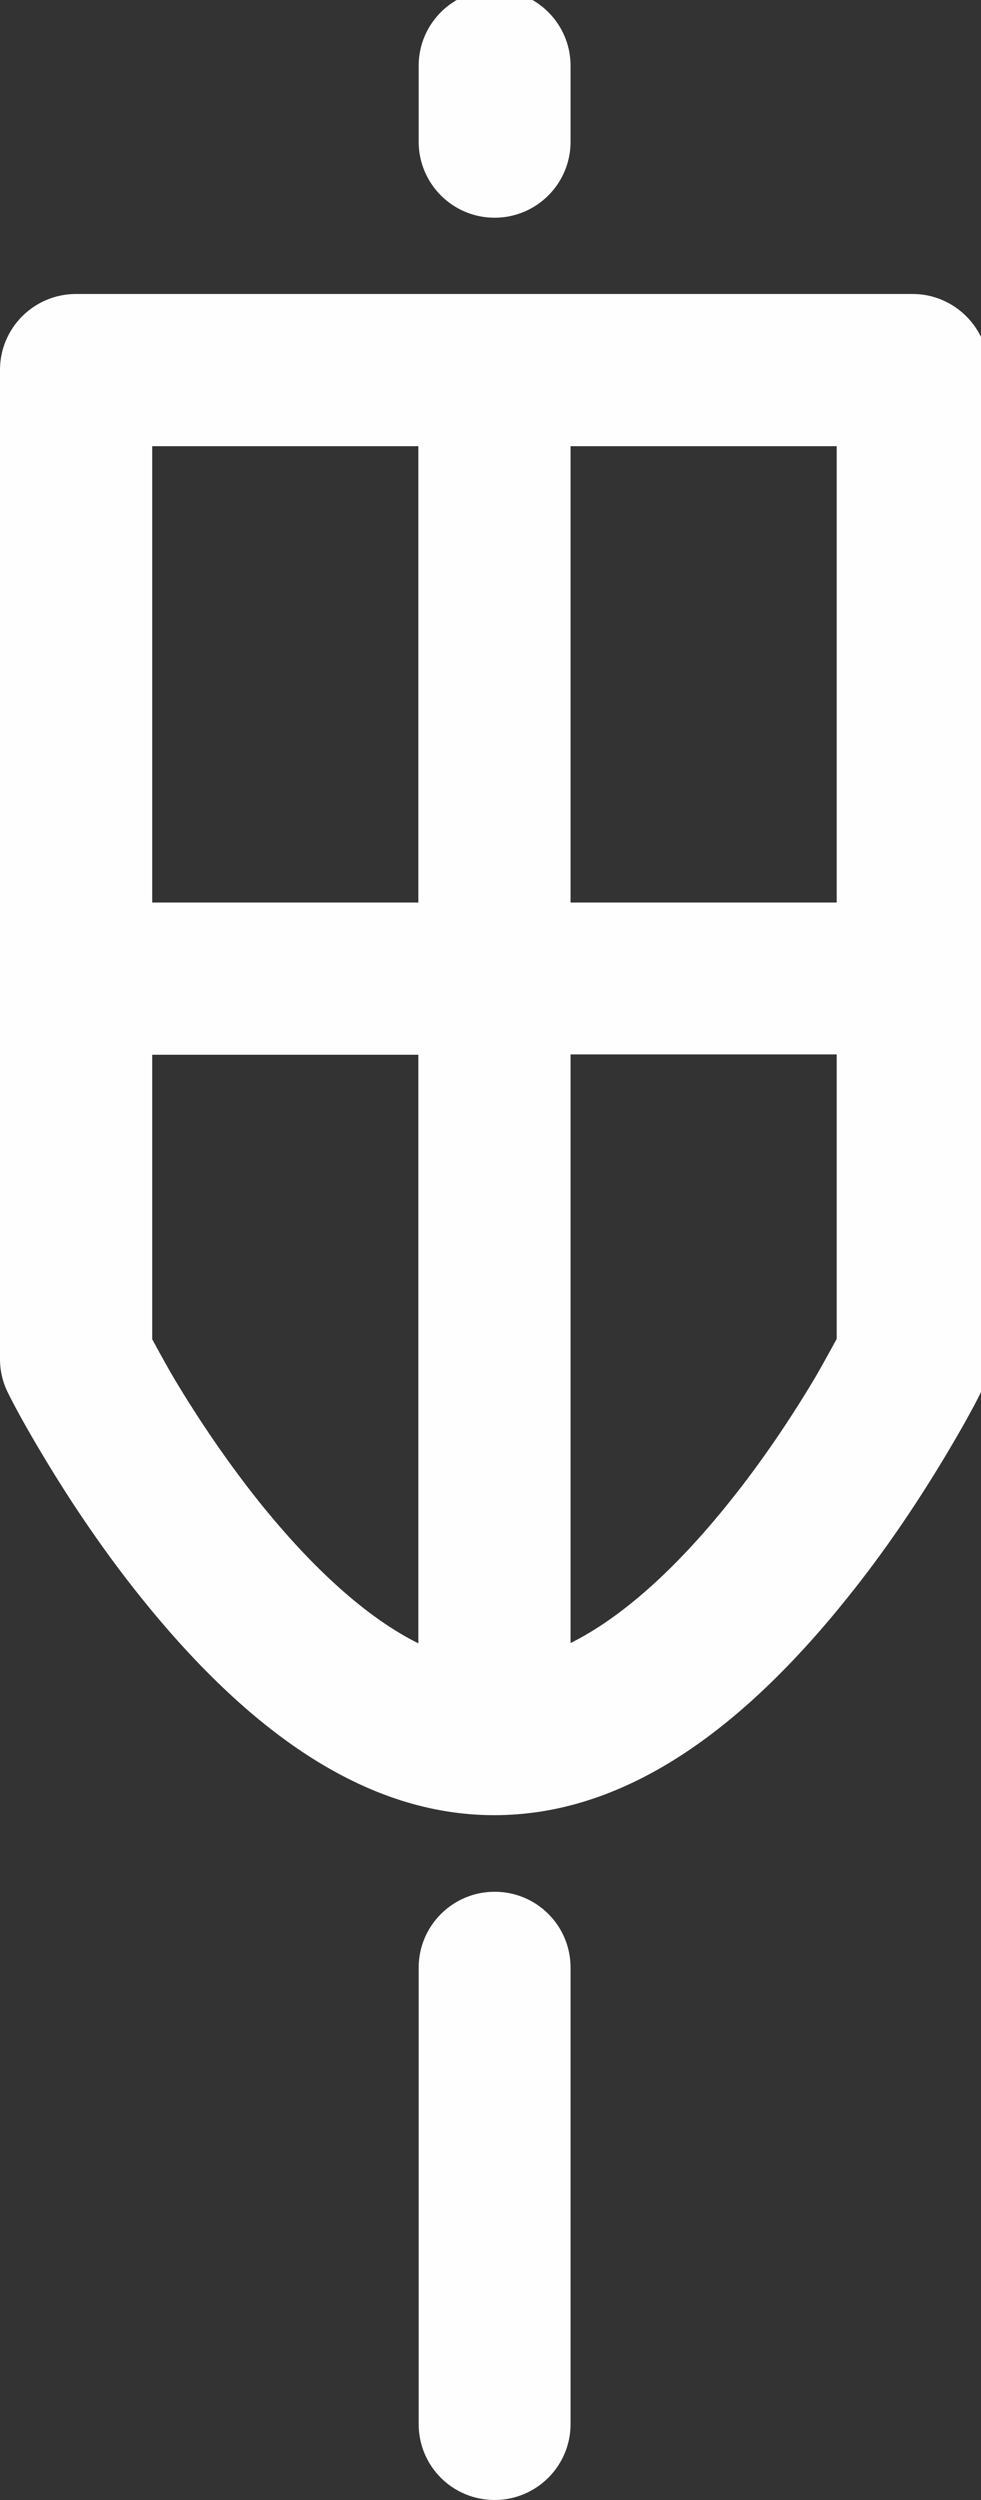 <svg xmlns="http://www.w3.org/2000/svg" width="31" height="79">
    <rect width="100%" height="100%" fill="#333333" stroke="none"/>
    <defs>
        <clipPath id="cp1">
            <path d="M0 0h31v79H0z"/>
        </clipPath>
    </defs>
    <g id="logo" clip-path="url(#cp1)">
        <path class="cls-1" fill="#fefefe"
              d="M2.4 9.29h26.44c1.32 0 2.4 1.08 2.4 2.4v31.25c0 .37-.09.74-.25 1.07-.21.43-.6 1.14-1.14 2.04-.9 1.5-1.91 2.99-3.04 4.4-3.42 4.28-7.11 6.91-11.19 6.91-4.08 0-7.77-2.64-11.19-6.91-1.12-1.4-2.14-2.9-3.04-4.4-.54-.9-.93-1.61-1.14-2.04-.17-.34-.25-.7-.25-1.07V11.69c0-1.33 1.08-2.4 2.4-2.4zm2.41 4.81v14.42h8.41V14.1zm0 28.22s.43.8.71 1.27c.79 1.32 1.69 2.64 2.67 3.87 1.71 2.13 3.42 3.67 5.03 4.47v-18.6H4.81zm18.25 5.13c.98-1.22 1.88-2.55 2.67-3.87.27-.46.71-1.27.71-1.27v-8.99h-8.41v18.6c1.61-.8 3.33-2.34 5.03-4.47zm3.38-33.35h-8.41v14.42h8.41zm-8.41-9.62c0 1.33-1.08 2.4-2.4 2.4-1.33 0-2.4-1.08-2.4-2.4v-2.4c0-1.33 1.08-2.4 2.4-2.4 1.33 0 2.4 1.08 2.4 2.4zm0 72.12c0 1.33-1.08 2.4-2.4 2.4-1.33 0-2.4-1.07-2.4-2.4V62.18c0-1.33 1.08-2.4 2.4-2.4 1.33 0 2.4 1.07 2.4 2.4z"/>
    </g>
</svg>